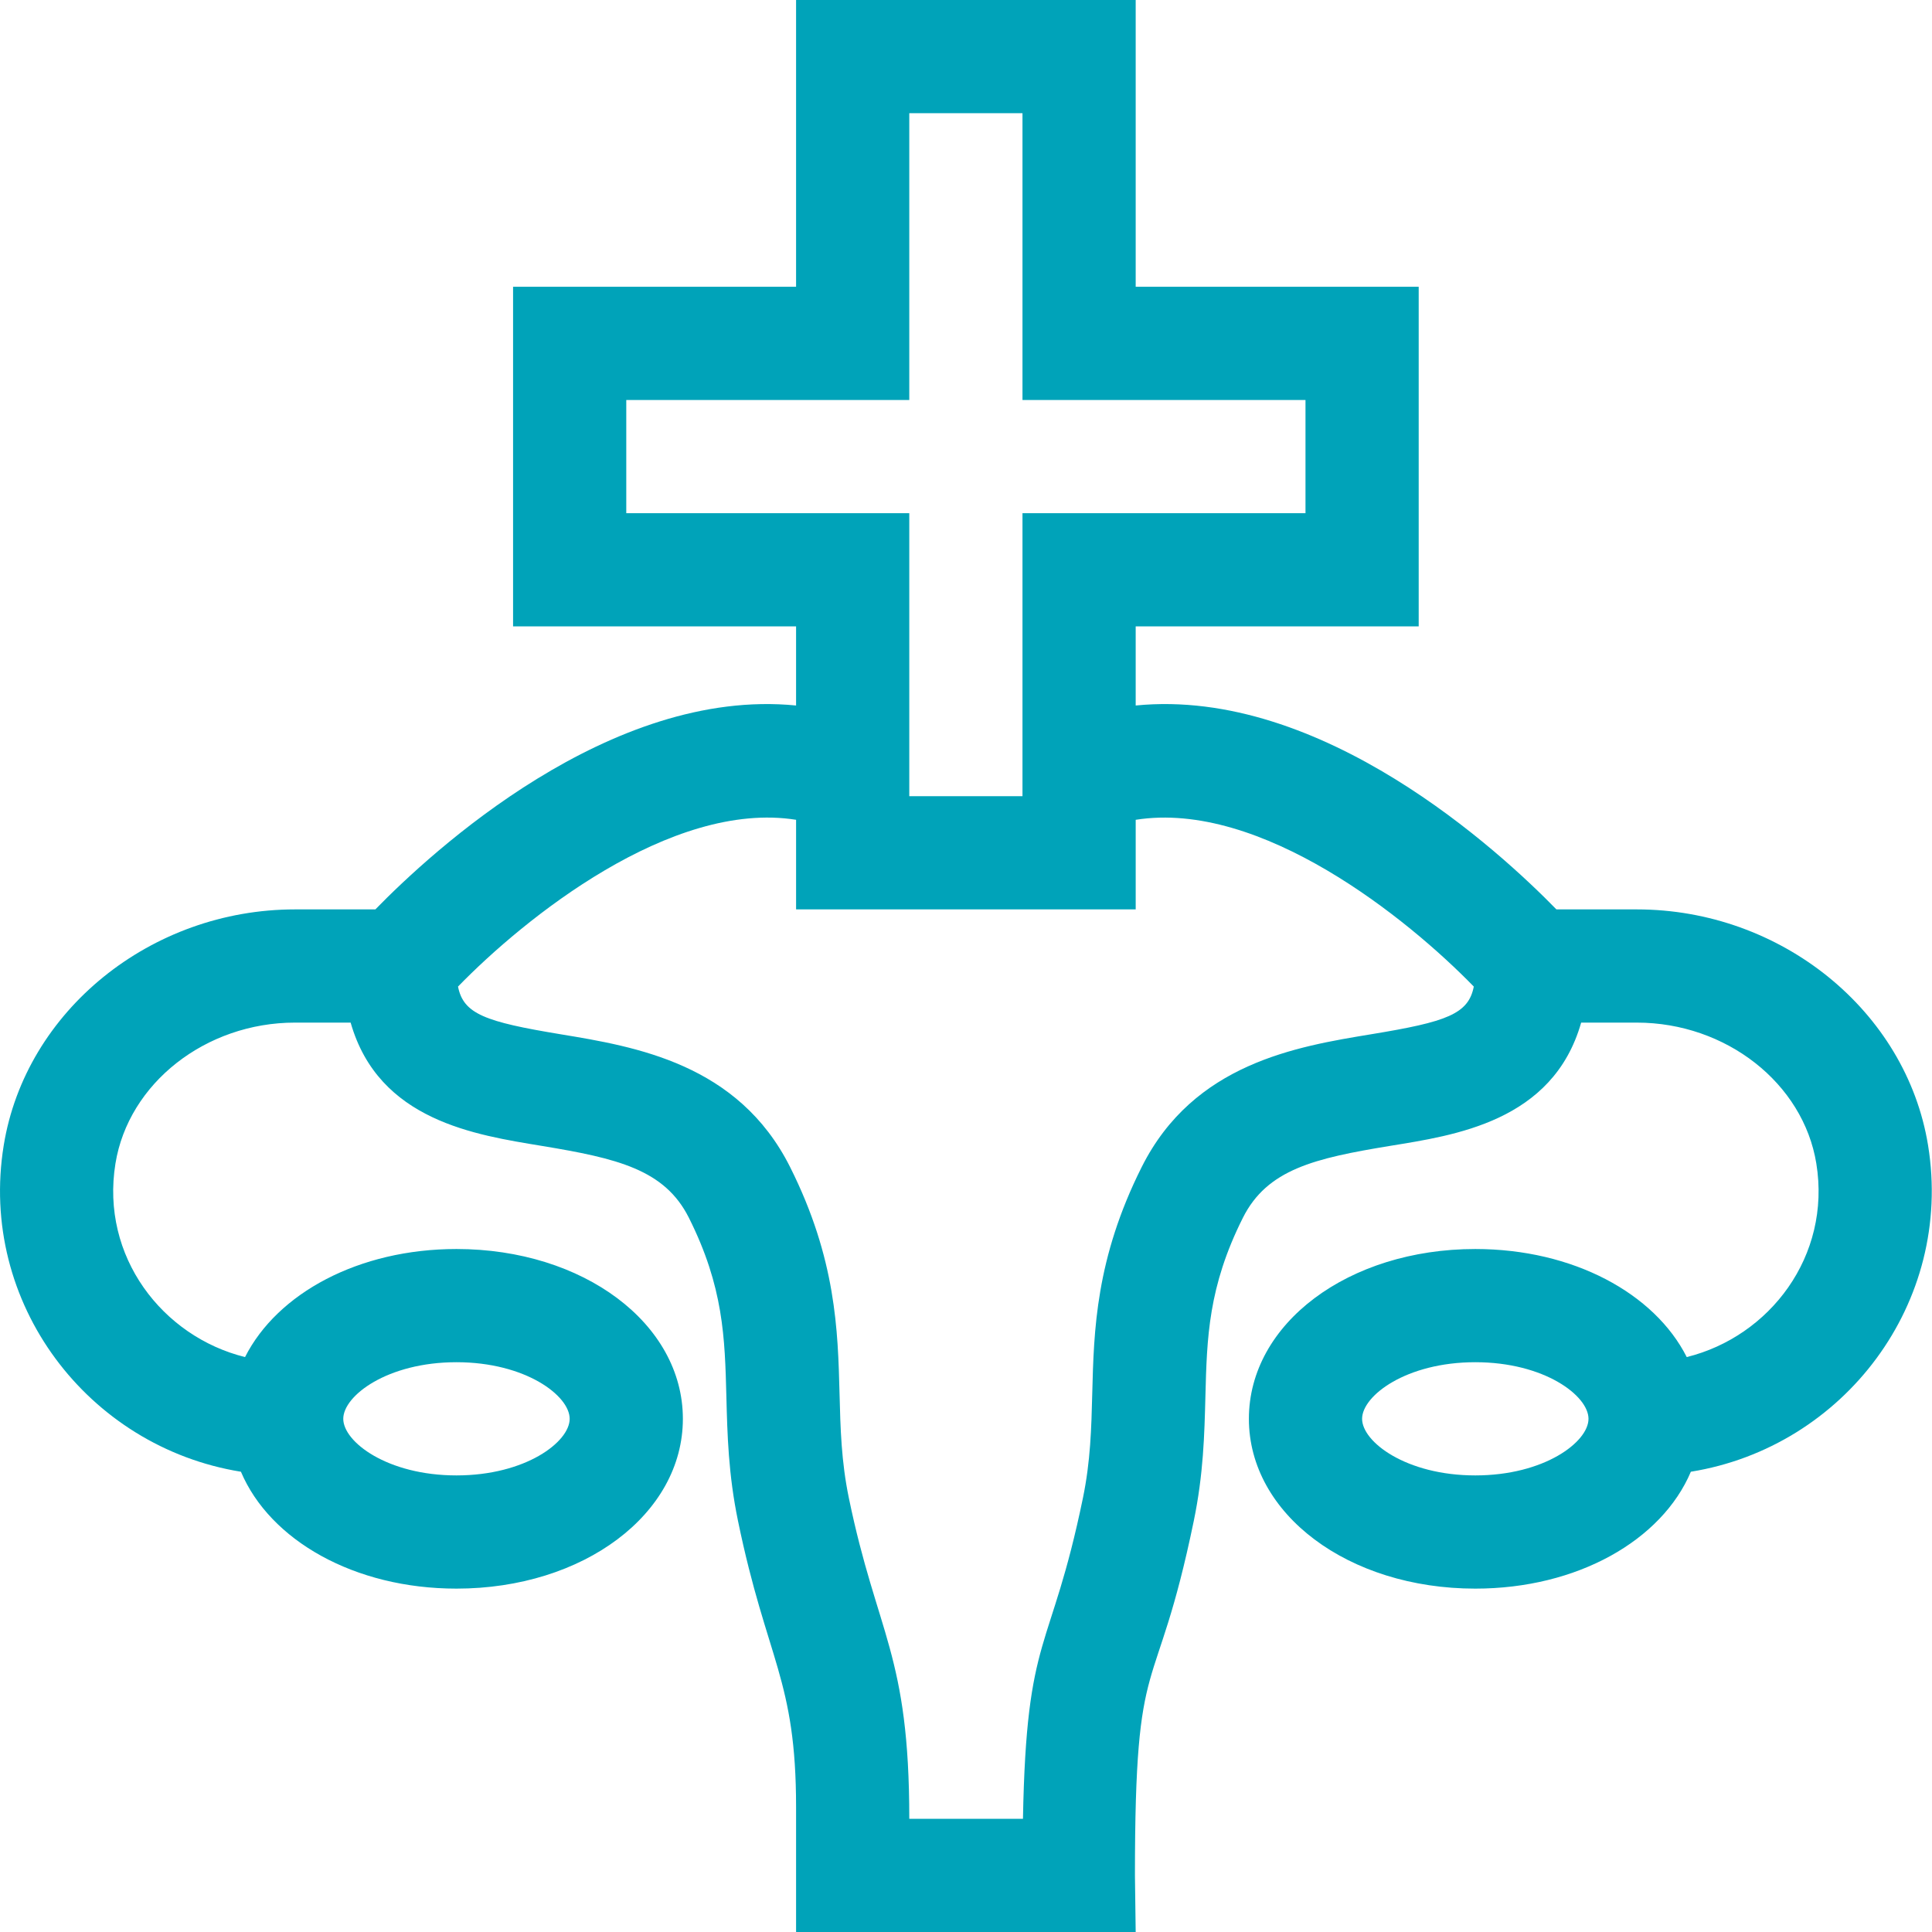 <?xml version="1.0"?>
<svg xmlns="http://www.w3.org/2000/svg" height="512px" viewBox="0 0 512 512" width="512px"><g><path d="m510.957 303.516c-5.801-35.641-38.988-62.516-77.195-62.516h-21.297c-14.93-15.312-62.168-58.934-111.496-54.035v-20.965h75v-90h-75v-76h-90v76h-75v90h75v20.965c-49.324-4.895-96.562 38.723-111.492 54.035h-21.297c-38.211 0-71.395 26.875-77.191 62.516-6.797 41.785 22.309 79.961 62.859 86.508 7.688 18.16 30.039 30.977 57.121 30.977 33.648 0 60-19.766 60-45s-26.352-45-60-45c-25.906 0-47.477 11.727-56.031 28.637-21.852-5.41-38.352-26.633-34.34-51.305 3.461-21.281 23.918-37.332 47.582-37.332h14.742c7.426 26.027 33.113 29.773 50.695 32.68 19.941 3.297 32.516 6.223 38.945 19.043 9.188 18.324 9.531 31.777 9.934 47.352.258 10.133.527 20.609 3.074 32.949 7.676 37.184 15.398 41.852 15.398 75.922v33.055h90l-.199-15c0-62.449 5.367-44.398 15.602-93.977 2.547-12.34 2.816-22.816 3.074-32.945.398-15.578.742-29.027 9.934-47.355 6.449-12.859 19.02-15.773 38.961-19.047 16.914-2.777 43.195-6.355 50.684-32.676h14.734c23.668 0 44.121 16.051 47.586 37.332 3.996 24.574-12.395 45.871-34.34 51.305-8.555-16.91-30.125-28.637-56.035-28.637-33.645 0-60 19.766-60 45s26.355 45 60 45c27.086 0 49.438-12.816 57.125-30.977 40.574-6.551 69.652-44.75 62.863-86.508zm-389.988 57.484c18.316 0 30 8.883 30 15s-11.684 15-30 15c-18.312 0-30-8.883-30-15s11.688-15 30-15zm45-225v-30h75v-76h30v76h75v30h-75v75h-30v-75zm197.512 138.07c-19.898 3.27-47.145 7.742-60.918 35.207-12.191 24.309-12.68 43.289-13.105 60.031-.234 9.223-.461 17.934-2.465 27.652-8.637 41.84-14.969 35.047-15.898 85.039h-30.125c0-43.734-8.516-48.695-16.02-85.039-2.004-9.723-2.23-18.43-2.465-27.652-.43-16.746-.914-35.723-13.105-60.035-13.746-27.406-40.98-31.906-60.871-35.191-19.922-3.293-25.707-5.363-27.129-12.633 17.477-17.98 56.418-49.465 89.59-44.195v23.746h90v-23.742c33.184-5.273 72.133 26.227 89.598 44.195-1.418 7.285-7.191 9.352-27.086 12.617zm27.488 116.93c-18.312 0-30-8.883-30-15s11.688-15 30-15c18.316 0 30 8.883 30 15s-11.684 15-30 15zm0 0" data-original="#000000" class="active-path" data-old_color="#000000" fill="#00a3b9"/></g> </svg>
